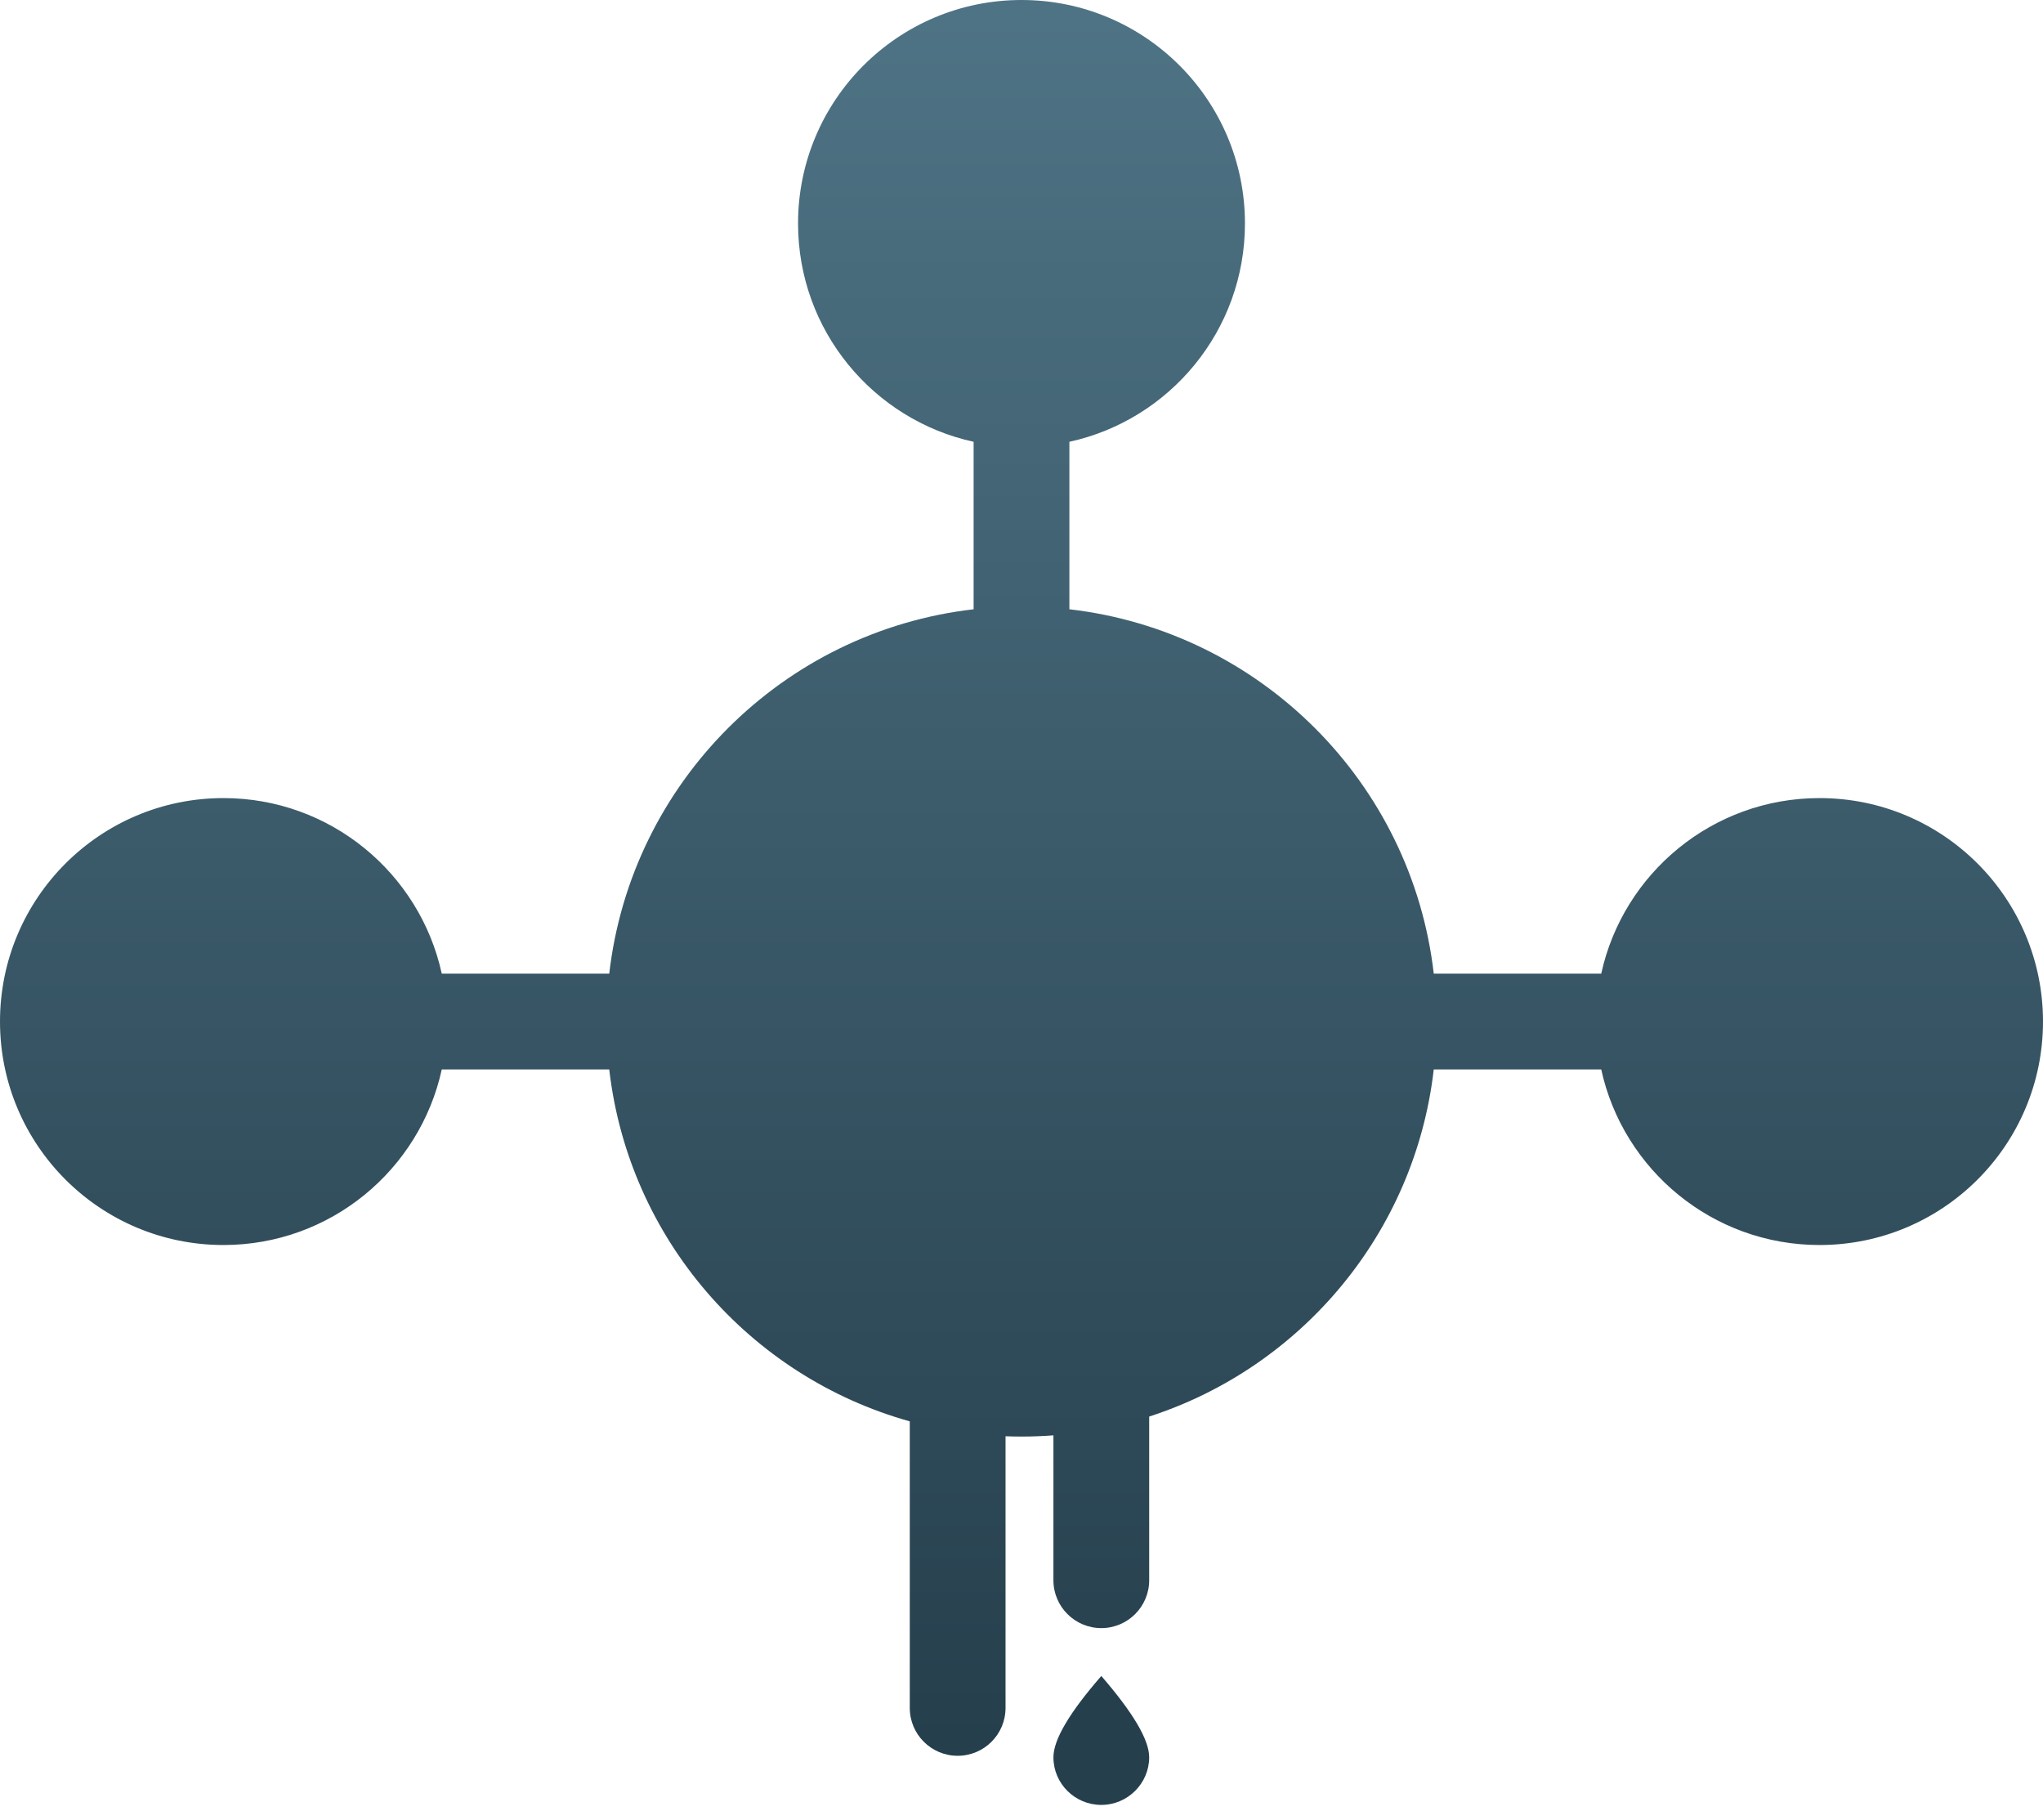 <?xml version="1.0" encoding="UTF-8"?>
<svg width="128px" height="114px" viewBox="0 0 128 114" version="1.1" xmlns="http://www.w3.org/2000/svg" xmlns:xlink="http://www.w3.org/1999/xlink">
    <!-- Generator: Sketch 48.2 (47327) - http://www.bohemiancoding.com/sketch -->
    <title>Group 12</title>
    <desc>Created with Sketch.</desc>
    <defs>
        <linearGradient x1="50%" y1="0%" x2="50%" y2="100%" id="linearGradient-1">
            <stop stop-color="#4E7384" offset="0%"></stop>
            <stop stop-color="#263F4D" offset="100%"></stop>
        </linearGradient>
    </defs>
    <g id="meltline_design" stroke="none" stroke-width="1" fill="none" fill-rule="evenodd" transform="translate(-706, -2301)">
        <g id="point" transform="translate(257, 2011)">
            <g id="Group-13" transform="translate(88, 226)">
                <g id="Group-12" transform="translate(361, 64)">
                    <path d="M100.322,67 L89.829,67 C88.653,77.238 81.529,85.668 72,88.746 L72,99 C72,100.657 70.657,102 69,102 C67.343,102 66,100.657 66,99 L66,89.924 C65.34,89.974 64.673,90 64,90 C63.665,90 63.332,89.994 63,89.981 L63,107 C63,108.657 61.657,110 60,110 C58.343,110 57,108.657 57,107 L57,89.047 C46.972,86.25 39.388,77.594 38.171,67 L27.678,67 C26.304,73.29 20.702,78 14,78 C6.268,78 0,71.732 0,64 C0,56.268 6.268,50 14,50 C20.702,50 26.304,54.71 27.678,61 L38.171,61 C39.546,49.038 49.038,39.546 61,38.171 L61,27.678 C54.71,26.304 50,20.702 50,14 C50,6.268 56.268,0 64,0 C71.732,0 78,6.268 78,14 C78,20.702 73.29,26.304 67,27.678 L67,38.171 C78.962,39.546 88.454,49.038 89.829,61 L100.322,61 C101.696,54.71 107.298,50 114,50 C121.732,50 128,56.268 128,64 C128,71.732 121.732,78 114,78 C107.298,78 101.696,73.29 100.322,67 Z" id="Combined-Shape" fill="url(#linearGradient-1)"></path>
                    <path d="M69,113.077 C70.657,113.077 72,111.722 72,110.092 C72,109.005 71,107.308 69,105 C67,107.296 66,108.993 66,110.092 C66,111.741 67.343,113.077 69,113.077 Z" id="Oval-3" fill="#263F4D"></path>
                </g>
            </g>
        </g>
    </g>
</svg>
